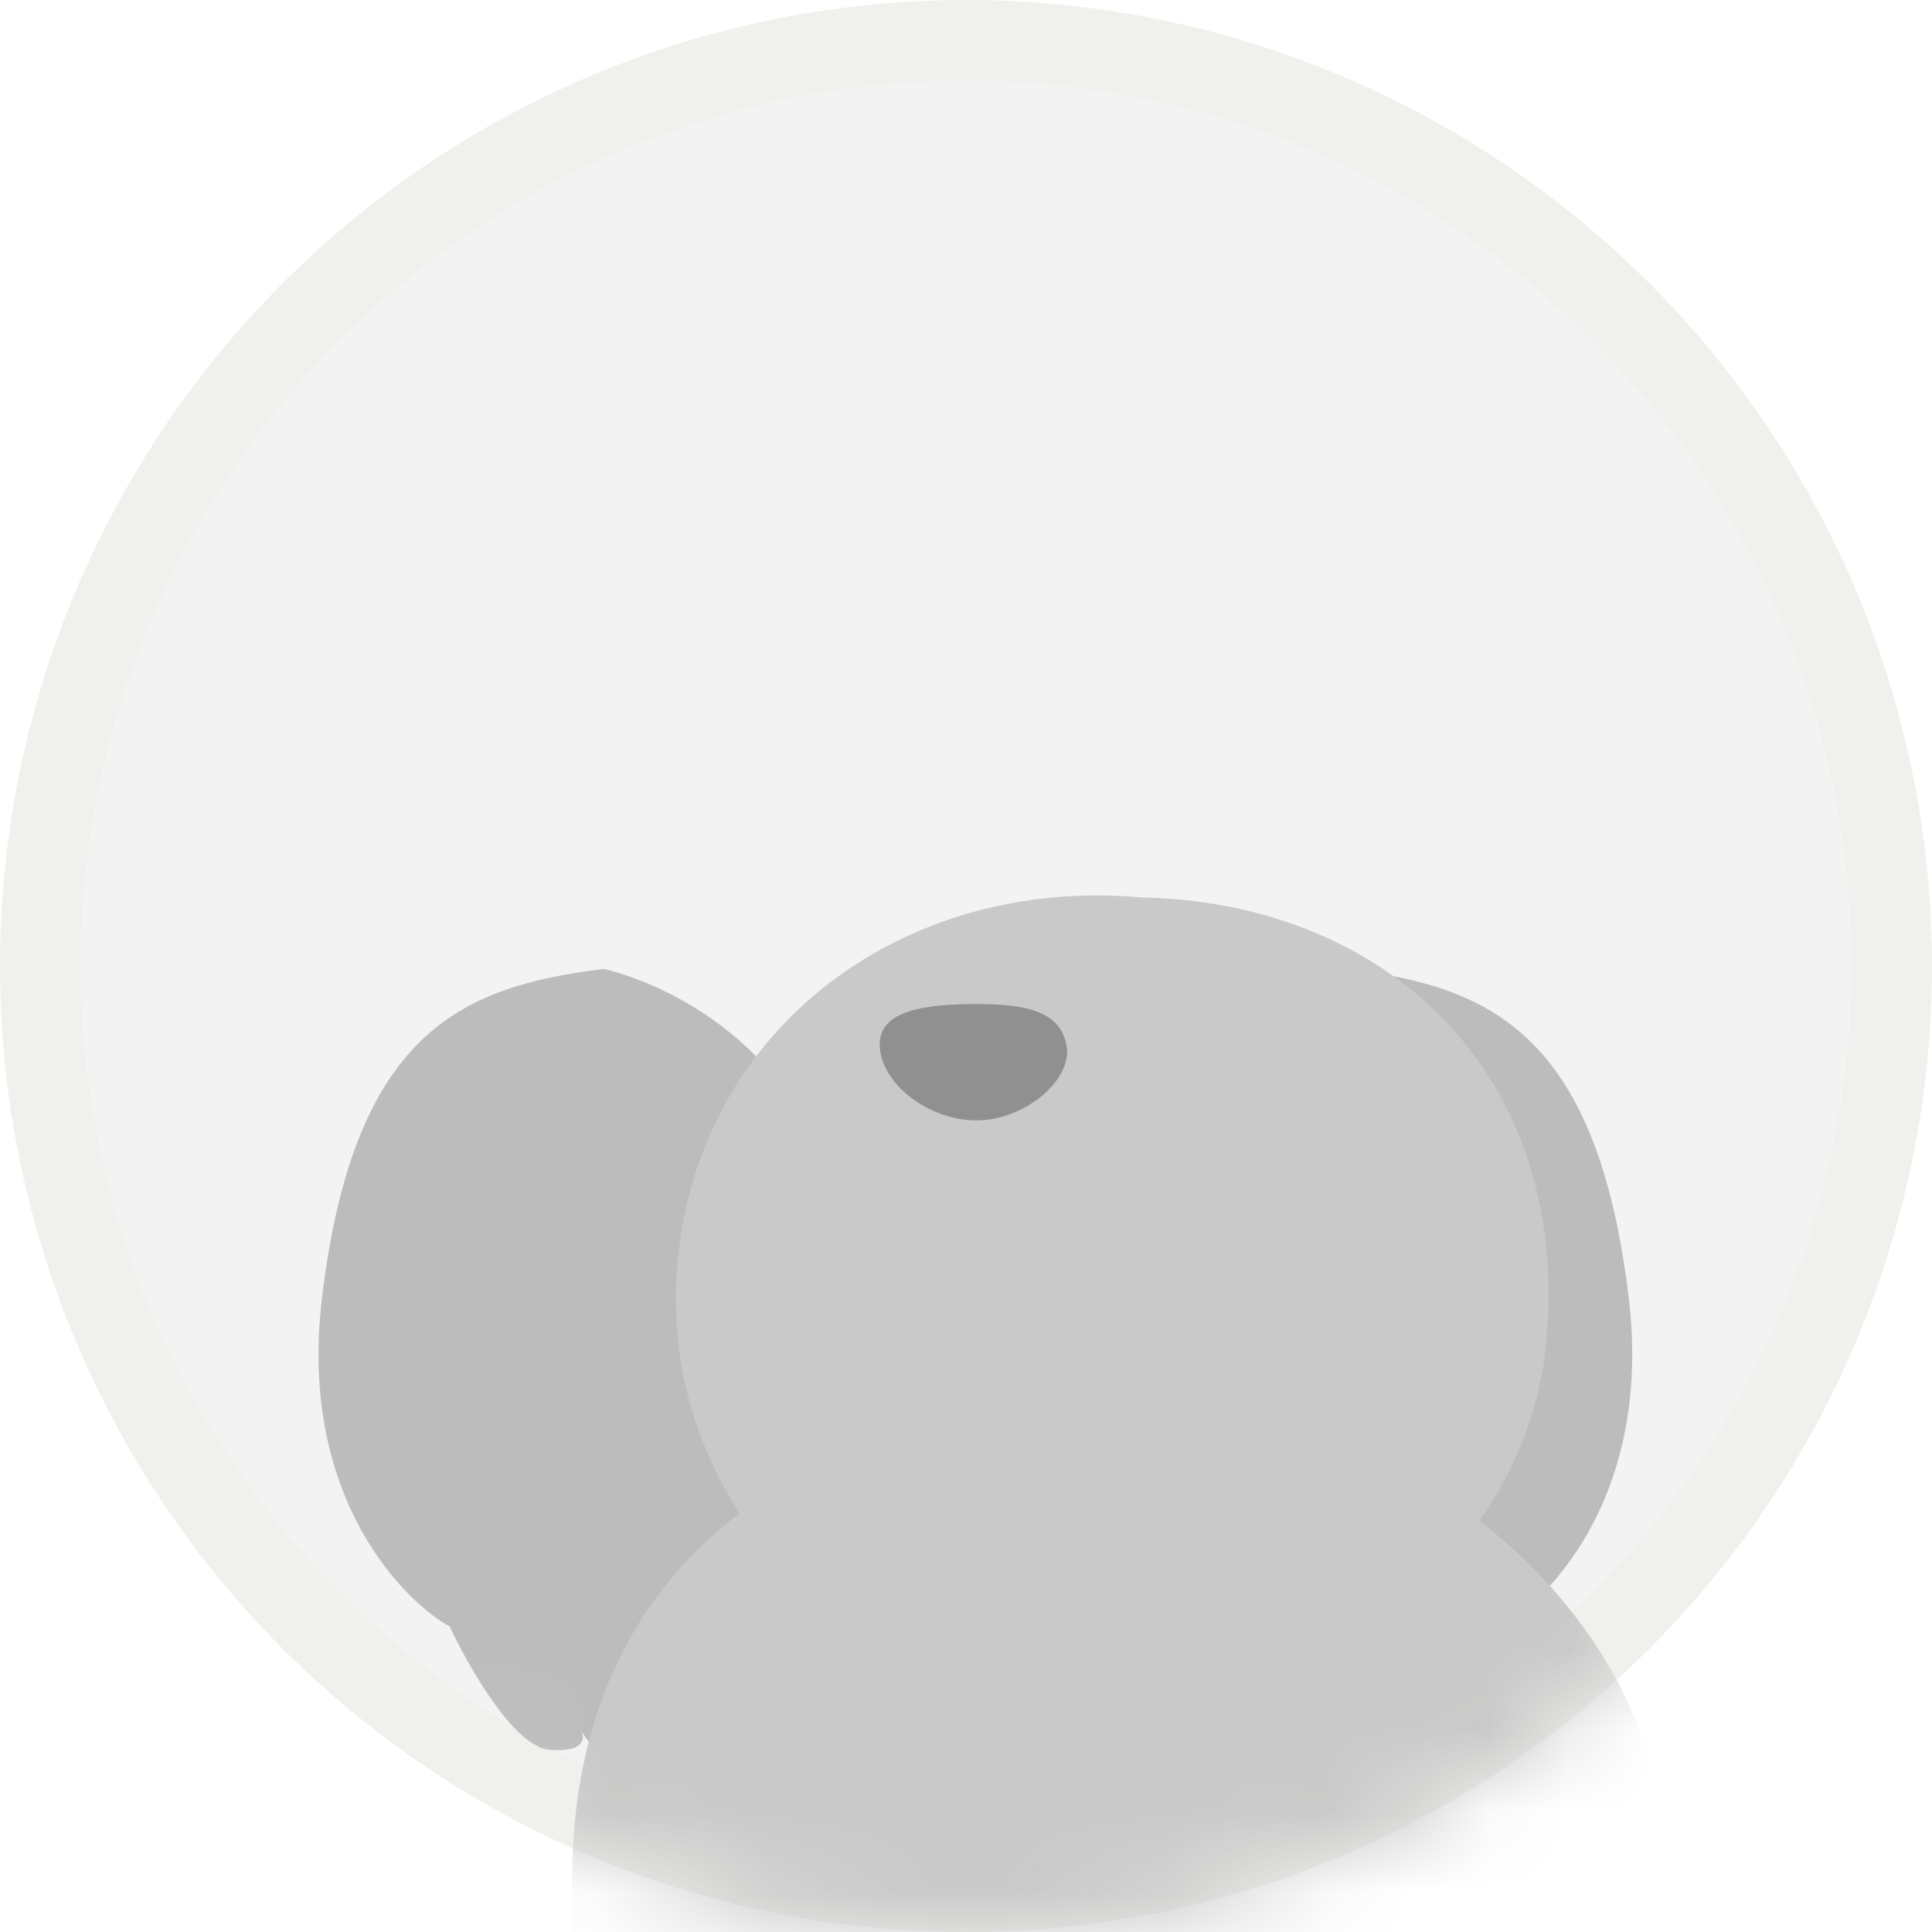 <svg width="24" height="24" viewBox="0 0 24 24" fill="none" xmlns="http://www.w3.org/2000/svg">
<circle cx="12" cy="12" r="11.5" fill="#F3F3F3" stroke="#F0F1EC"/>
<mask id="mask0_632_23040" style="mask-type:alpha" maskUnits="userSpaceOnUse" x="0" y="0" width="24" height="24">
<circle cx="12" cy="12" r="11.5" fill="#F3F3F3" stroke="#F0F1EC"/>
</mask>
<g mask="url(#mask0_632_23040)">
<g filter="url(#filter0_i_632_23040)">
<path d="M10.316 18.625C10.403 16.369 8.476 15.339 7.502 15.105C5.753 15.322 4.397 15.871 4 19.192C3.695 21.731 5.088 23.008 5.586 23.273C5.816 23.768 6.386 24.767 6.821 24.805C7.257 24.842 7.269 24.667 7.221 24.575C7.363 24.803 7.803 25.286 8.427 25.386C9.051 25.487 9.065 25.188 8.994 25.026C9.258 25.367 9.905 25.969 10.377 25.656C10.966 25.265 10.296 23.962 9.935 22.628C9.575 21.293 10.207 21.445 10.316 18.625Z" fill="#BCBCBC"/>
</g>
<g filter="url(#filter1_i_632_23040)">
<path d="M13.916 18.625C13.829 16.369 15.756 15.338 16.73 15.105C18.479 15.322 19.835 15.871 20.233 19.192C20.537 21.731 19.144 23.008 18.646 23.273C18.416 23.768 17.847 24.767 17.411 24.804C16.975 24.842 16.963 24.667 17.012 24.574C16.869 24.803 16.429 25.285 15.805 25.386C15.181 25.487 15.167 25.188 15.239 25.026C14.974 25.367 14.327 25.969 13.855 25.656C13.266 25.265 13.936 23.962 14.297 22.627C14.658 21.293 14.025 21.445 13.916 18.625Z" fill="#BCBCBC"/>
</g>
<path fill-rule="evenodd" clip-rule="evenodd" d="M14.881 26.18C14.721 26.282 14.508 26.235 14.406 26.075C14.304 25.915 14.057 25.282 14.057 25.282C14.057 25.282 14.218 25.893 14.22 26.083C14.221 26.273 14.068 26.428 13.878 26.43C13.688 26.431 13.533 26.279 13.531 26.089L13.52 24.609C13.518 24.419 13.671 24.264 13.861 24.262C13.965 24.261 14.059 24.307 14.122 24.38C14.148 24.401 14.171 24.427 14.191 24.458L14.986 25.705C15.088 25.865 15.041 26.078 14.881 26.18Z" fill="#272727"/>
<g filter="url(#filter2_i_632_23040)">
<path fill-rule="evenodd" clip-rule="evenodd" d="M16.537 14.594C16.997 13.942 17.296 13.182 17.37 12.356C17.668 9.024 15.365 6.907 12.328 6.852C9.398 6.59 6.837 8.459 6.575 11.389C6.472 12.539 6.767 13.613 7.348 14.502C5.697 15.758 4.989 17.756 5.367 20.361C5.872 23.84 9.197 26.237 12.794 25.715C17.294 25.062 19.429 22.39 18.851 18.405C18.627 16.857 17.754 15.537 16.537 14.594Z" fill="#C9C9C9"/>
</g>
<path d="M13.248 12.98C13.334 13.408 12.734 13.918 12.128 13.918C11.534 13.918 10.934 13.456 10.928 12.98C10.923 12.565 11.448 12.473 12.128 12.473C12.728 12.473 13.162 12.551 13.248 12.98Z" fill="#909090"/>
</g>
<defs>
<filter id="filter0_i_632_23040" x="3.957" y="12.037" width="6.654" height="13.707" filterUnits="userSpaceOnUse" color-interpolation-filters="sRGB">
<feFlood flood-opacity="0" result="BackgroundImageFix"/>
<feBlend mode="normal" in="SourceGraphic" in2="BackgroundImageFix" result="shape"/>
<feColorMatrix in="SourceAlpha" type="matrix" values="0 0 0 0 0 0 0 0 0 0 0 0 0 0 0 0 0 0 127 0" result="hardAlpha"/>
<feOffset dy="-3.069"/>
<feGaussianBlur stdDeviation="2.915"/>
<feComposite in2="hardAlpha" operator="arithmetic" k2="-1" k3="1"/>
<feColorMatrix type="matrix" values="0 0 0 0 0.65 0 0 0 0 0.65 0 0 0 0 0.65 0 0 0 1 0"/>
<feBlend mode="normal" in2="shape" result="effect1_innerShadow_632_23040"/>
</filter>
<filter id="filter1_i_632_23040" x="13.622" y="12.037" width="6.654" height="13.707" filterUnits="userSpaceOnUse" color-interpolation-filters="sRGB">
<feFlood flood-opacity="0" result="BackgroundImageFix"/>
<feBlend mode="normal" in="SourceGraphic" in2="BackgroundImageFix" result="shape"/>
<feColorMatrix in="SourceAlpha" type="matrix" values="0 0 0 0 0 0 0 0 0 0 0 0 0 0 0 0 0 0 127 0" result="hardAlpha"/>
<feOffset dy="-3.069"/>
<feGaussianBlur stdDeviation="2.915"/>
<feComposite in2="hardAlpha" operator="arithmetic" k2="-1" k3="1"/>
<feColorMatrix type="matrix" values="0 0 0 0 0.65 0 0 0 0 0.65 0 0 0 0 0.65 0 0 0 1 0"/>
<feBlend mode="normal" in2="shape" result="effect1_innerShadow_632_23040"/>
</filter>
<filter id="filter2_i_632_23040" x="5.268" y="6.827" width="15.518" height="23.256" filterUnits="userSpaceOnUse" color-interpolation-filters="sRGB">
<feFlood flood-opacity="0" result="BackgroundImageFix"/>
<feBlend mode="normal" in="SourceGraphic" in2="BackgroundImageFix" result="shape"/>
<feColorMatrix in="SourceAlpha" type="matrix" values="0 0 0 0 0 0 0 0 0 0 0 0 0 0 0 0 0 0 127 0" result="hardAlpha"/>
<feOffset dx="1.841" dy="4.296"/>
<feGaussianBlur stdDeviation="3.683"/>
<feComposite in2="hardAlpha" operator="arithmetic" k2="-1" k3="1"/>
<feColorMatrix type="matrix" values="0 0 0 0 1 0 0 0 0 1 0 0 0 0 1 0 0 0 0.45 0"/>
<feBlend mode="normal" in2="shape" result="effect1_innerShadow_632_23040"/>
</filter>
</defs>
</svg>
